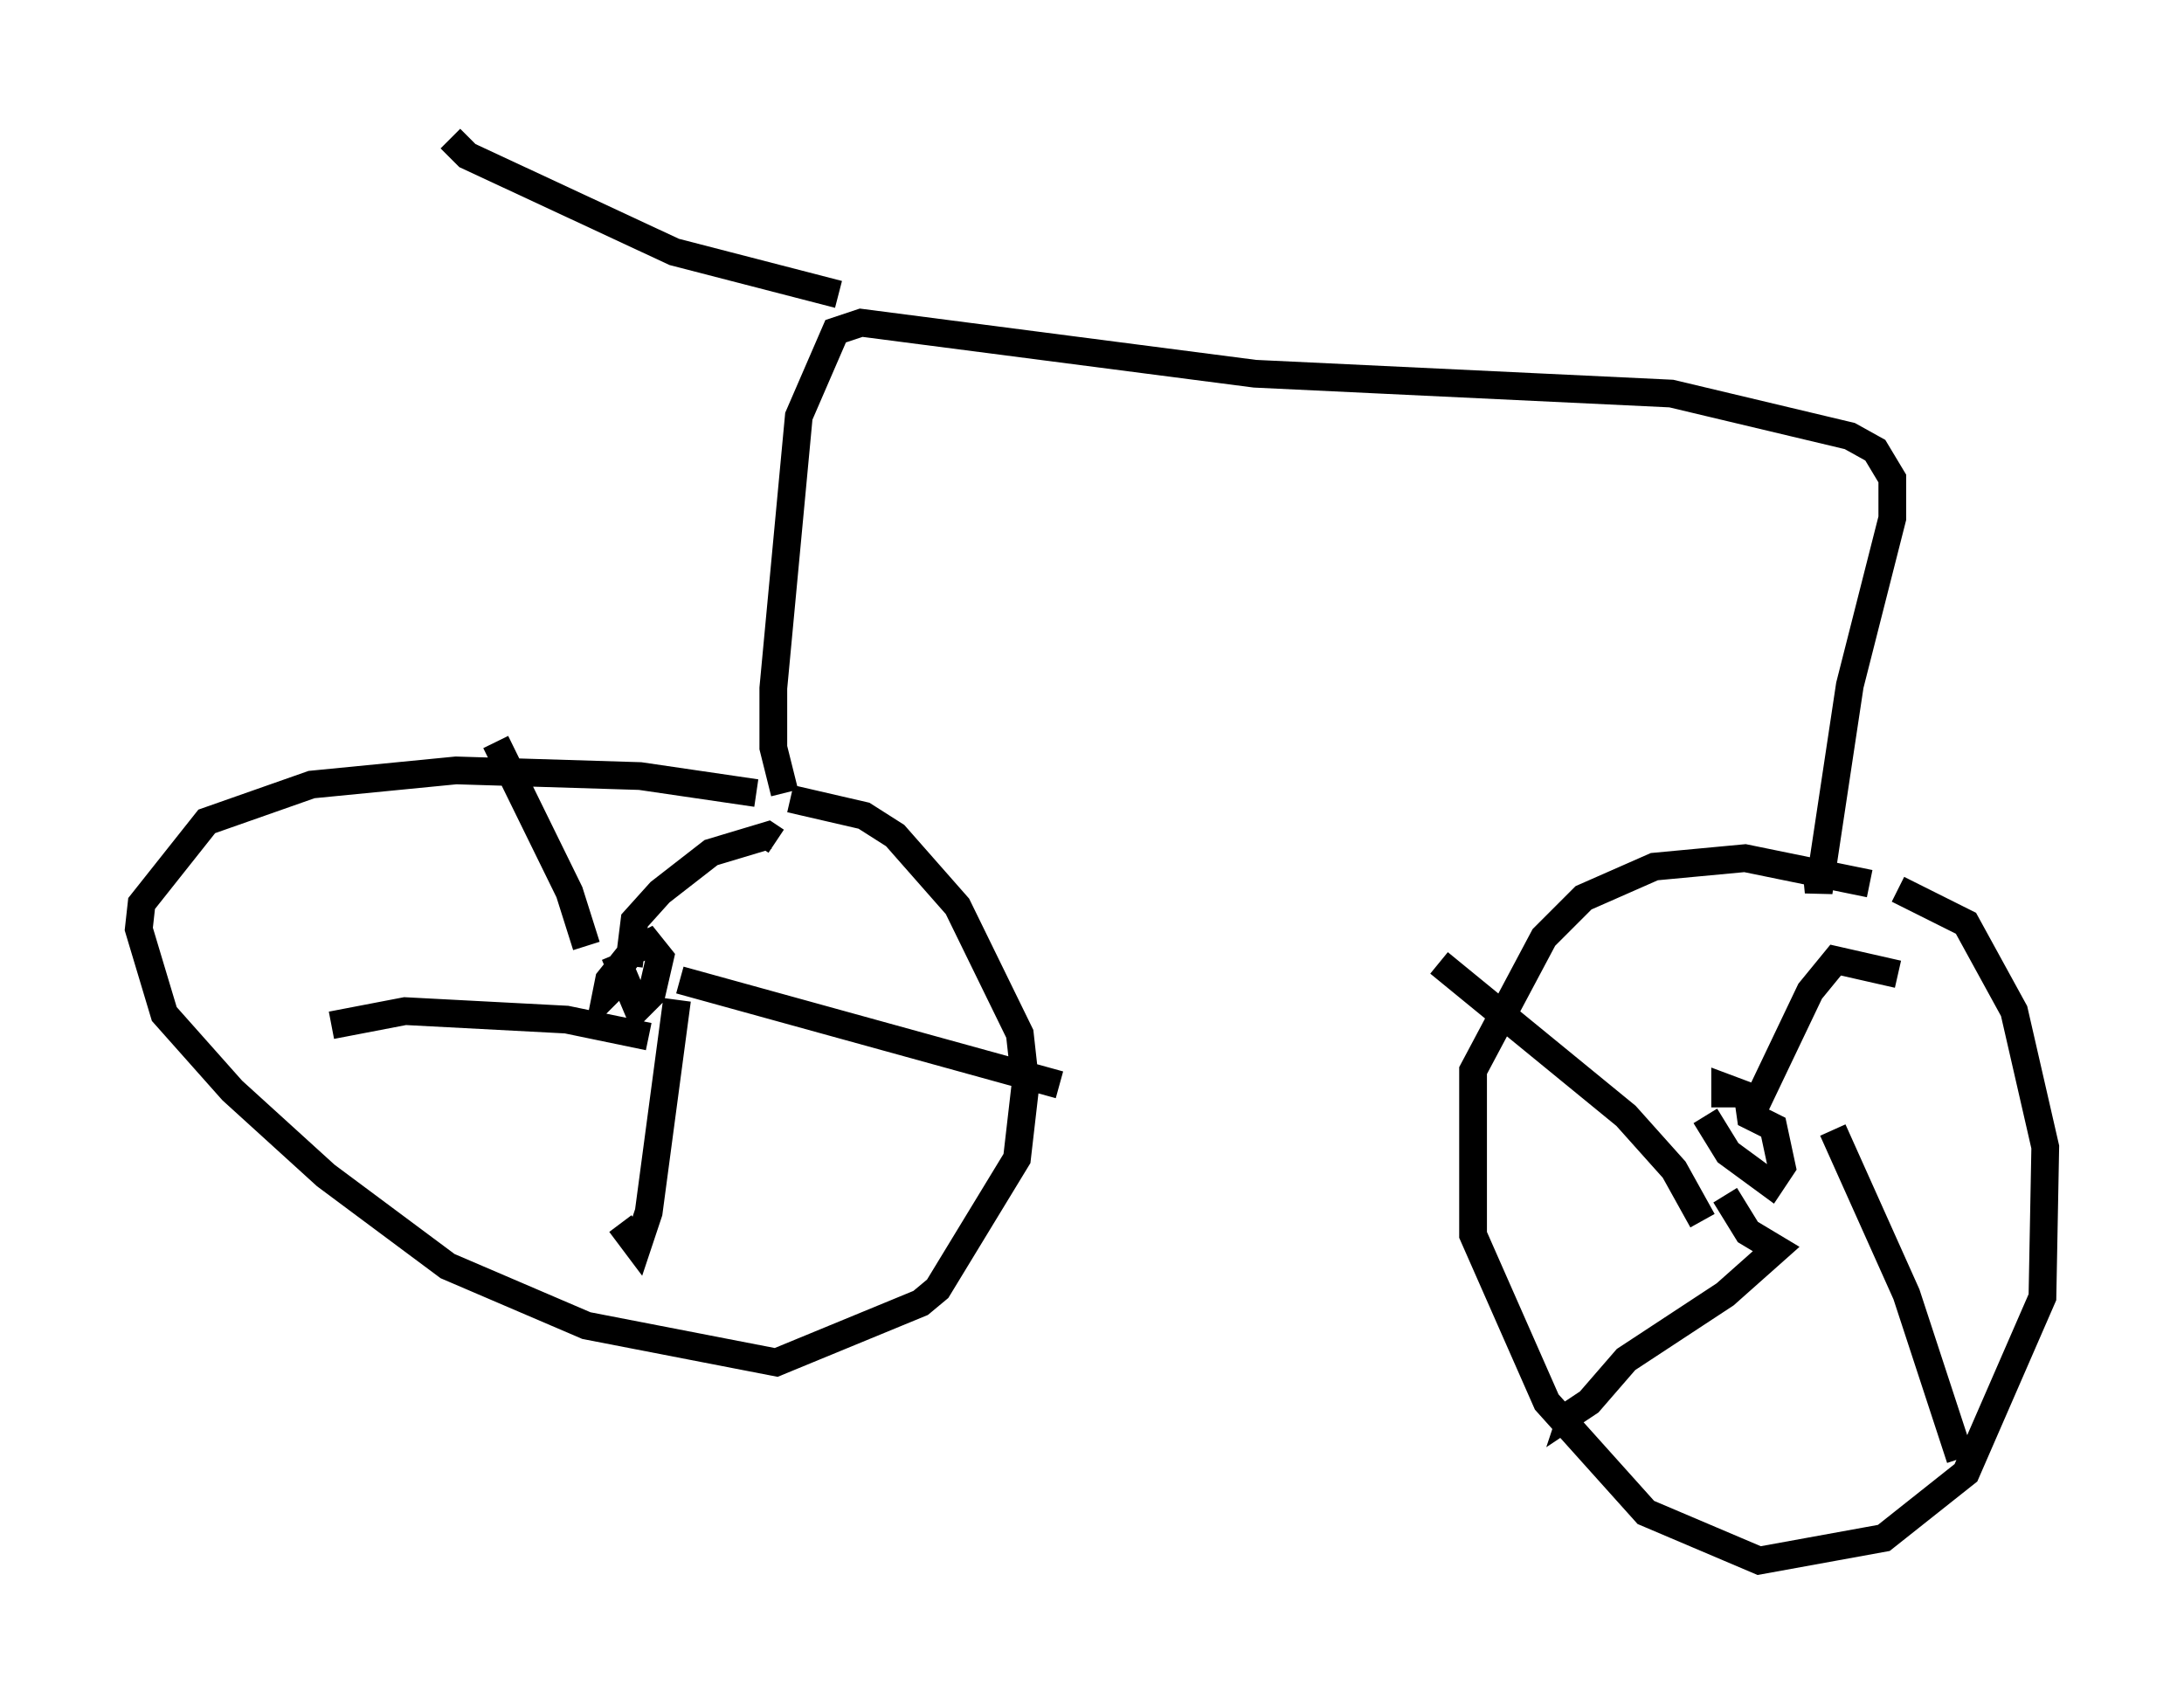 <?xml version="1.0" encoding="utf-8" ?>
<svg baseProfile="full" height="61.246" version="1.1" width="78.703" xmlns="http://www.w3.org/2000/svg" xmlns:ev="http://www.w3.org/2001/xml-events" xmlns:xlink="http://www.w3.org/1999/xlink"><defs /><rect fill="white" height="61.246" width="78.703" x="0" y="0" /><path d="M28.071, 28.99 m-0.817, -0.408 l-4.185, -0.613 -6.635, -0.204 l-5.206, 0.51 -3.777, 1.327 l-2.348, 2.96 -0.102, 0.919 l0.919, 3.063 2.45, 2.756 l3.369, 3.063 4.39, 3.267 l5.002, 2.144 6.84, 1.327 l5.206, -2.144 0.613, -0.51 l2.858, -4.696 0.306, -2.654 l-0.204, -1.838 -2.246, -4.594 l-2.246, -2.552 -1.123, -0.715 l-2.654, -0.613 m-6.329, 5.615 l0.817, 1.94 0.51, -0.51 l0.306, -1.327 -0.408, -0.51 l-0.613, 0.306 -0.817, 1.021 l-0.102, 0.51 0.204, -0.204 m0.613, -0.817 l0.204, -1.633 0.919, -1.021 l1.838, -1.429 2.042, -0.613 l0.306, 0.204 m-3.471, 5.002 l13.679, 3.777 m-13.781, -3.063 l-1.021, 7.656 -0.408, 1.225 l-0.613, -0.817 m1.021, -6.738 l-2.96, -0.613 -5.819, -0.306 l-2.654, 0.51 m9.188, -2.858 l-0.613, -1.94 -2.654, -5.41 m49.511, 5.104 l-4.492, -0.919 -3.267, 0.306 l-2.552, 1.123 -1.429, 1.429 l-2.552, 4.798 0.0, 5.921 l2.654, 6.023 3.573, 3.981 l4.083, 1.735 4.492, -0.817 l2.96, -2.348 2.756, -6.329 l0.102, -5.41 -1.123, -4.9 l-1.735, -3.165 -2.45, -1.225 m-6.942, 8.167 l0.817, 1.327 1.531, 1.123 l0.408, -0.613 -0.306, -1.429 l-0.817, -0.408 -0.102, -0.715 l-0.817, -0.306 0.0, 0.715 m0.919, 0.306 l2.144, -4.492 0.919, -1.123 l2.246, 0.51 m-2.348, 5.615 l2.654, 5.921 1.94, 5.921 m-8.473, -9.494 l0.817, 1.327 1.021, 0.613 l-1.838, 1.633 -3.573, 2.348 l-1.327, 1.531 -0.613, 0.408 l0.102, -0.306 m4.594, -6.635 l-1.021, -1.838 -1.735, -1.94 l-6.738, -5.513 m-23.582, -6.125 l-0.408, -1.633 0.0, -2.144 l0.919, -9.8 1.327, -3.063 l0.919, -0.306 14.19, 1.838 l15.006, 0.715 6.431, 1.531 l0.919, 0.51 0.613, 1.021 l0.0, 1.429 -1.531, 6.023 l-1.123, 7.452 -0.102, -1.021 m-35.219, -20.519 l-5.921, -1.531 -7.452, -3.471 l-0.613, -0.613 " fill="none" stroke="black" stroke-width="1" /></svg>